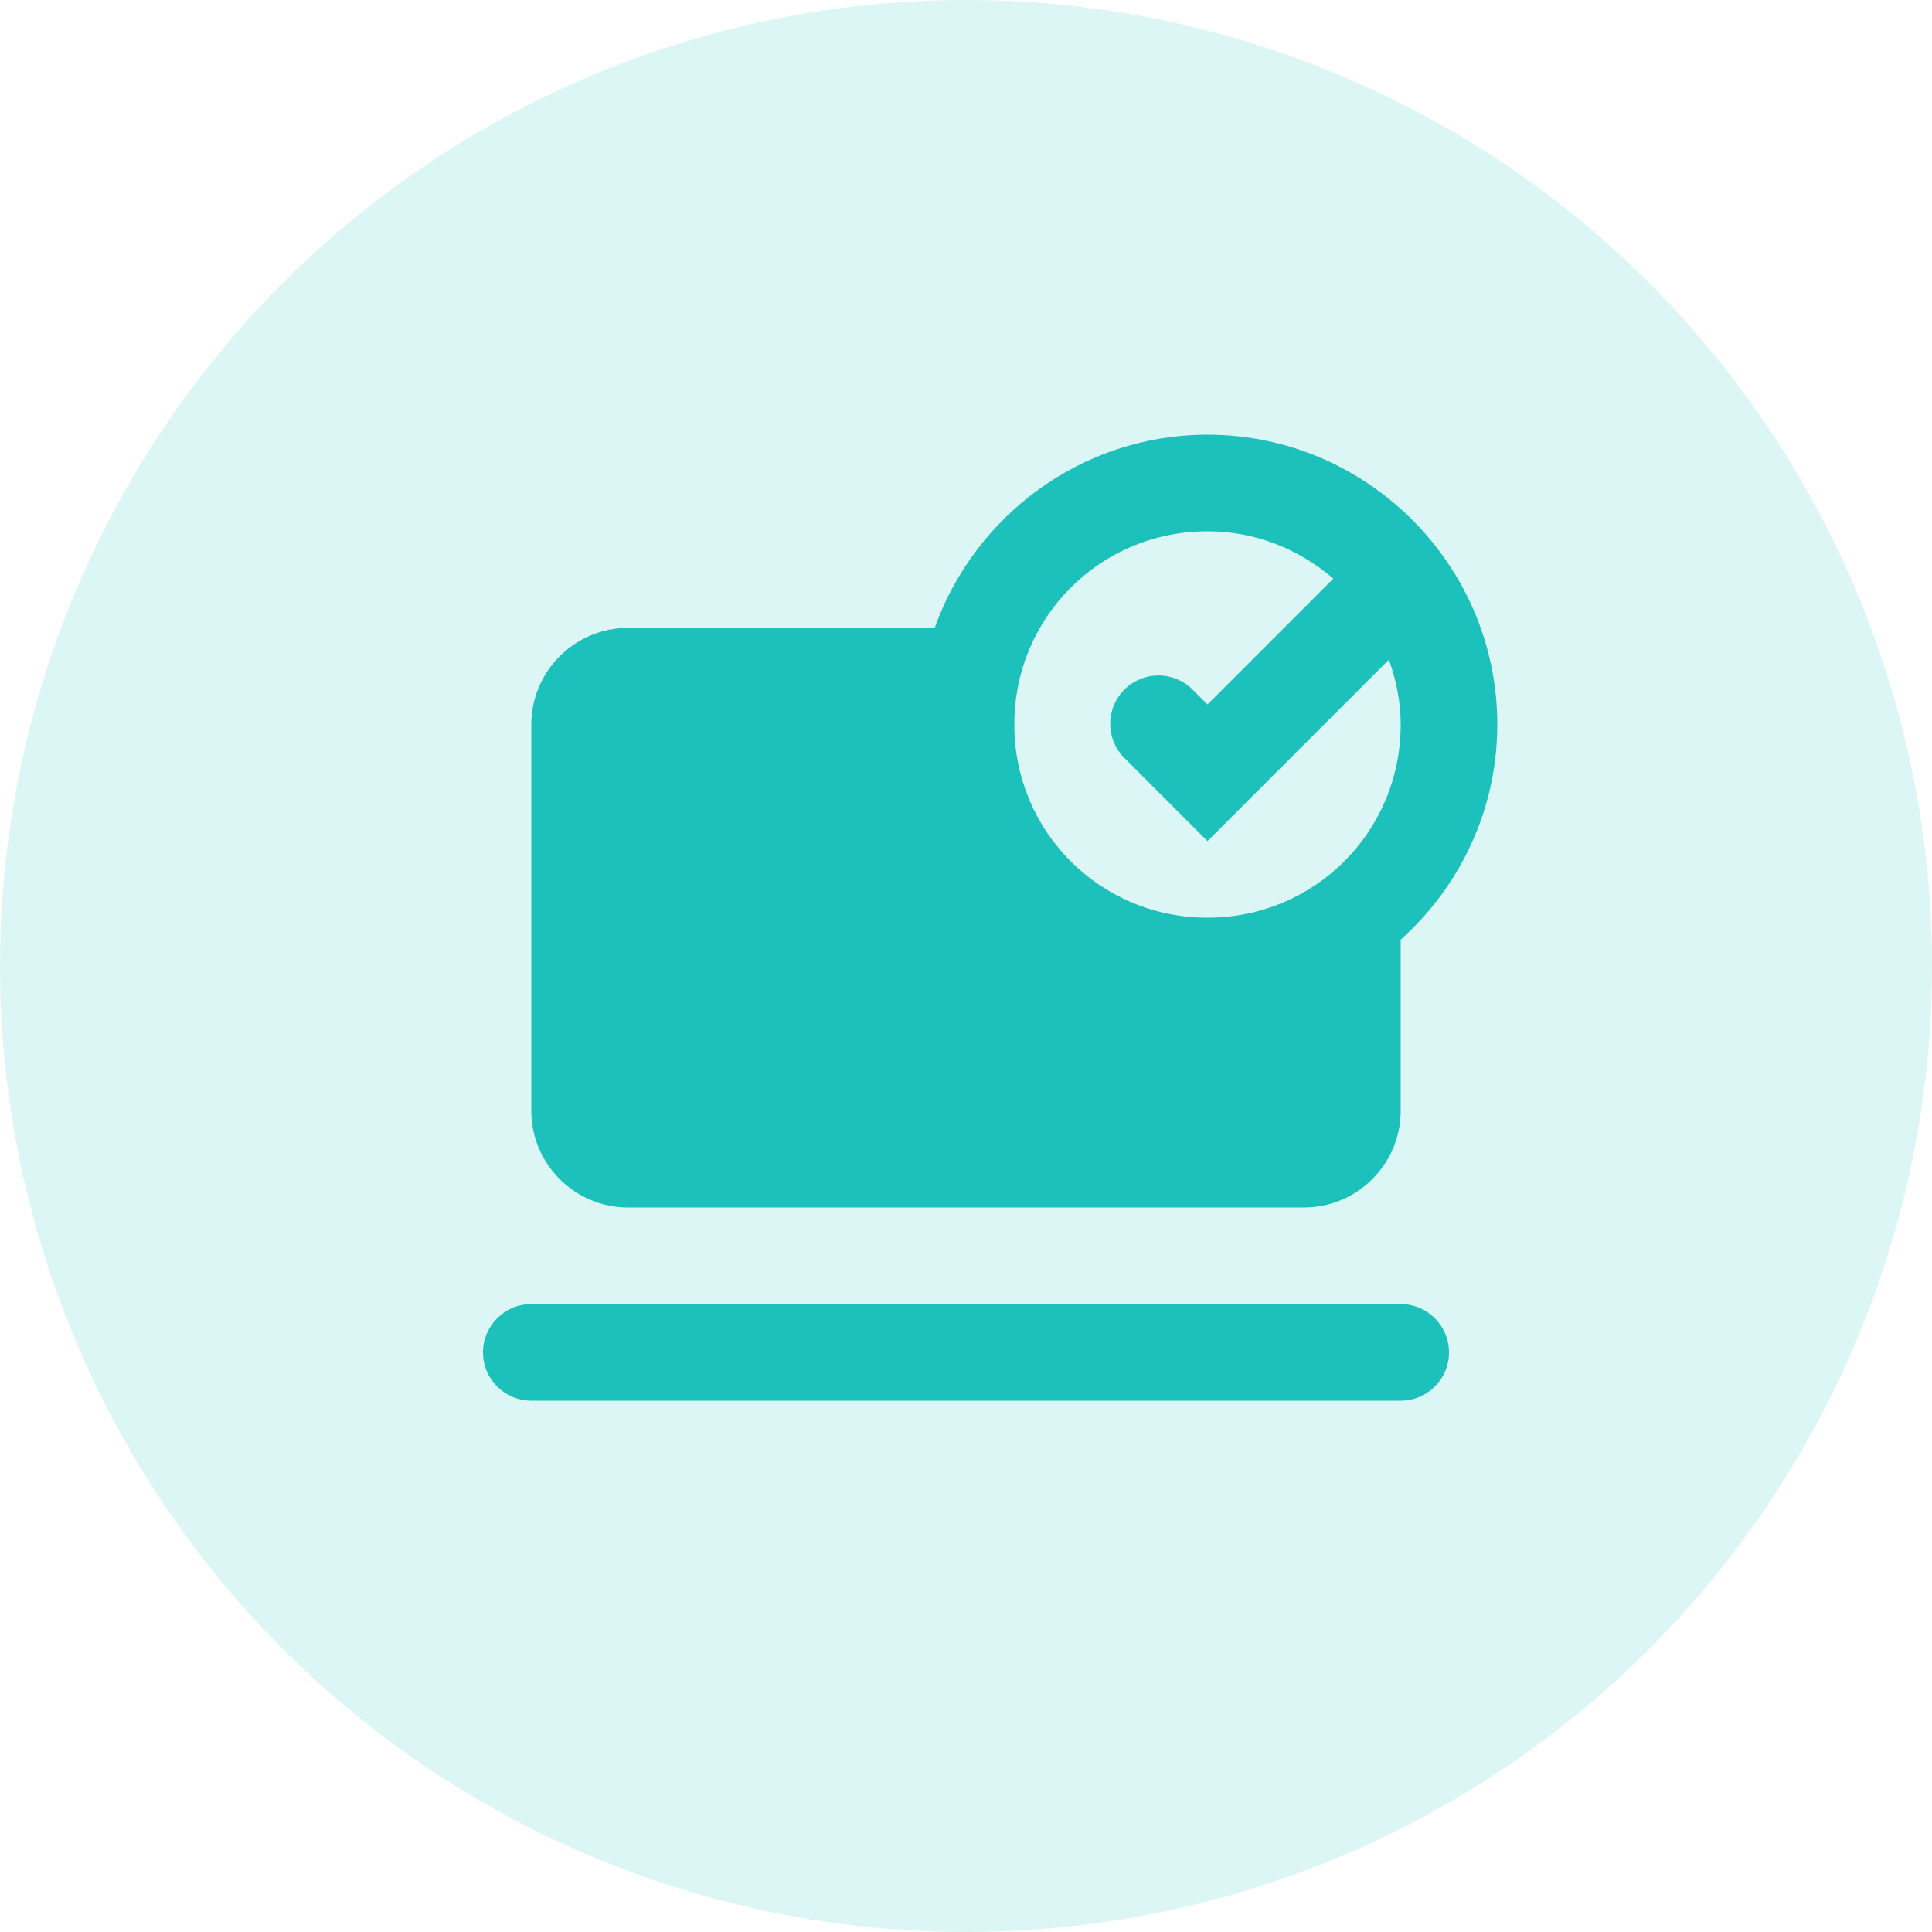 <?xml version="1.0" encoding="UTF-8"?> <svg xmlns="http://www.w3.org/2000/svg" width="40" height="40" viewBox="0 0 40 40" fill="none"> <circle opacity="0.16" cx="20" cy="20" r="20" fill="#1CC1BB"></circle> <path d="M25 9C22.4 9 20.18 10.676 19.352 13H13C11.9 13 11 13.9 11 15V23C11 24.1 11.9 25 13 25H27C28.1 25 29 24.1 29 23V19.455C30.224 18.355 31 16.766 31 15C31 11.698 28.302 9 25 9ZM25 11C26.004 11 26.906 11.377 27.605 11.98L25 14.586L24.707 14.293C24.615 14.197 24.505 14.12 24.382 14.068C24.26 14.015 24.129 13.987 23.996 13.986C23.863 13.984 23.731 14.009 23.608 14.06C23.484 14.11 23.372 14.184 23.278 14.278C23.184 14.373 23.11 14.484 23.06 14.608C23.009 14.731 22.984 14.863 22.986 14.996C22.987 15.129 23.015 15.26 23.068 15.382C23.12 15.505 23.197 15.615 23.293 15.707L25 17.414L28.756 13.658C28.905 14.079 29 14.526 29 15C29 17.221 27.221 19 25 19C22.779 19 21 17.221 21 15C21 12.779 22.779 11 25 11ZM11 27C10.448 27 10 27.448 10 28C10 28.552 10.448 29 11 29H29C29.552 29 30 28.552 30 28C30 27.448 29.552 27 29 27H11Z" fill="#1CC1BB"></path> </svg> 